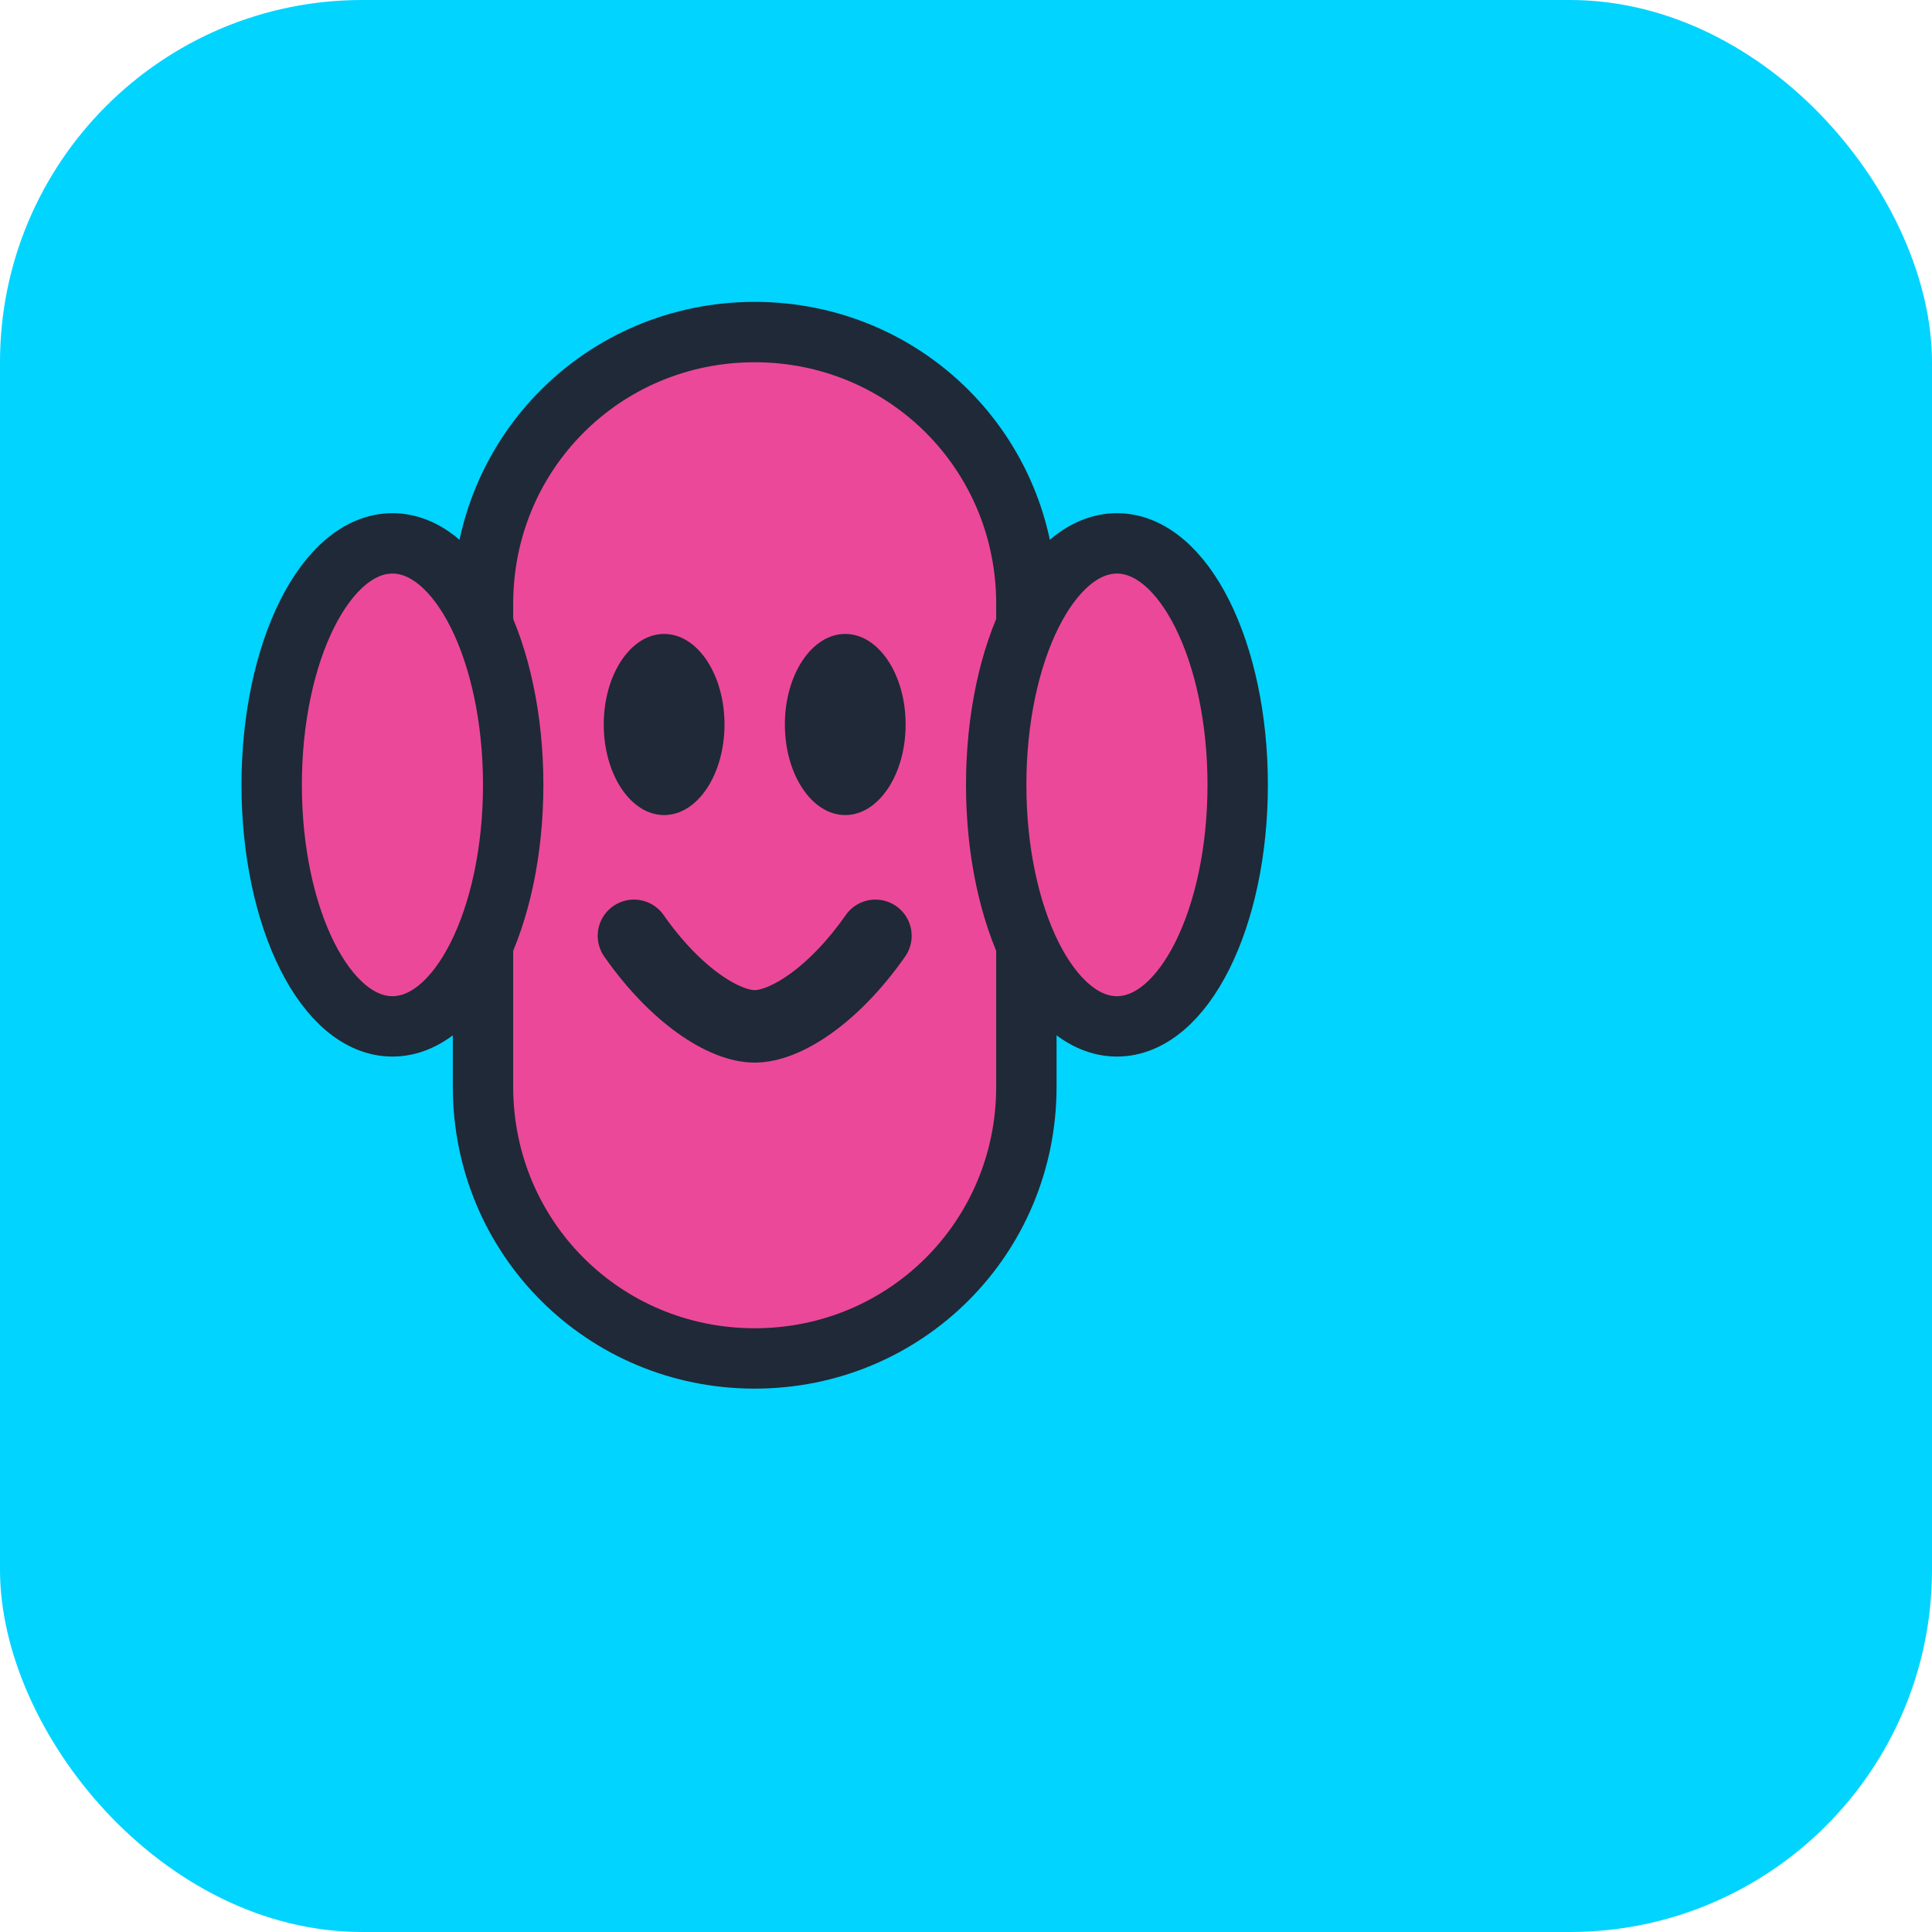 <svg width="32" height="32" viewBox="0 0 32 32" fill="none" xmlns="http://www.w3.org/2000/svg">
  <!-- Cyan background with rounded corners -->
  <rect width="32" height="32" rx="6" fill="#00D4FF"/>
  
  <!-- Pink character body -->
  <path d="M8 10C8 7.5 10 5.5 12.5 5.5C15 5.5 17 7.5 17 10V18C17 20.5 15 22.5 12.5 22.5C10 22.5 8 20.5 8 18V10Z" fill="#EC4899" stroke="#1F2937" stroke-width="1"/>
  
  <!-- Character left arm -->
  <ellipse cx="6.5" cy="13" rx="2" ry="4" fill="#EC4899" stroke="#1F2937" stroke-width="1"/>
  
  <!-- Character right arm -->
  <ellipse cx="18.5" cy="13" rx="2" ry="4" fill="#EC4899" stroke="#1F2937" stroke-width="1"/>
  
  <!-- Character eyes -->
  <ellipse cx="11" cy="12" rx="1" ry="1.5" fill="#1F2937"/>
  <ellipse cx="14" cy="12" rx="1" ry="1.5" fill="#1F2937"/>
  
  <!-- Character smile -->
  <path d="M10.5 15.5C11.2 16.5 12 17 12.5 17C13 17 13.8 16.5 14.5 15.5" stroke="#1F2937" stroke-width="1.2" stroke-linecap="round"/>
</svg>